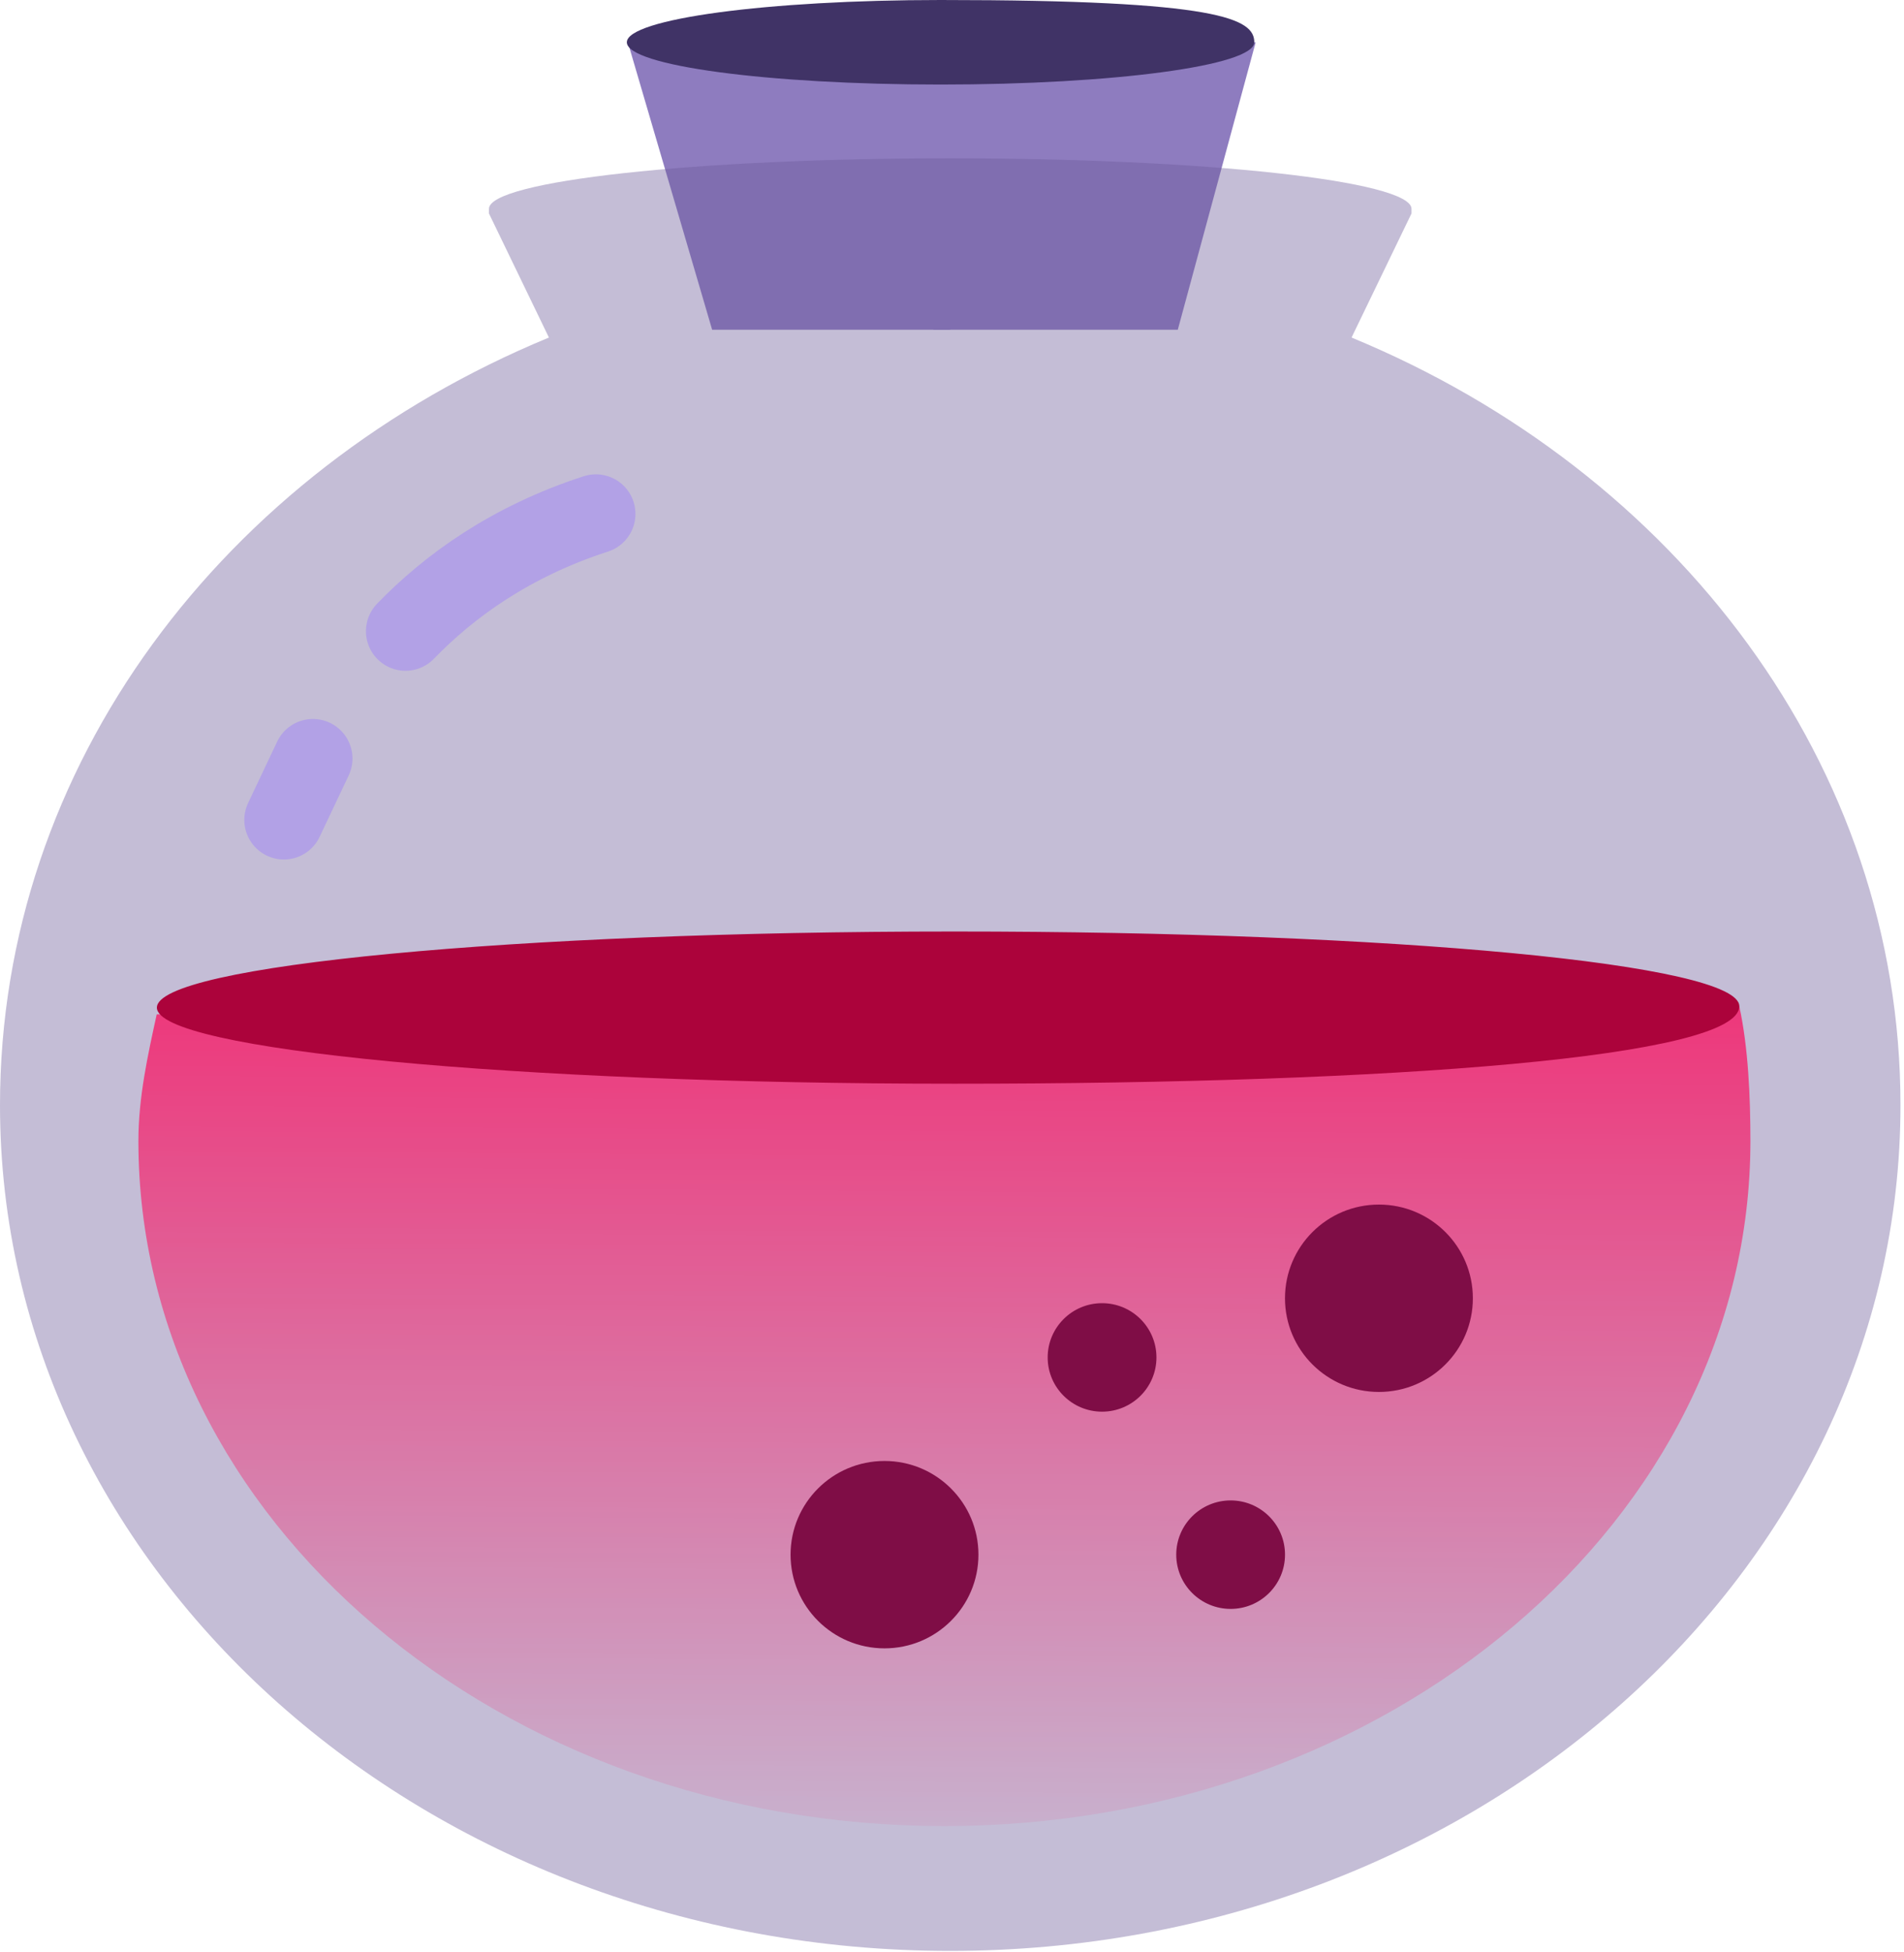 <svg width="80" height="82" viewBox="0 0 80 82" fill="none" xmlns="http://www.w3.org/2000/svg">
<path d="M39.213 13.85H49.487L52.759 1.776H39.213V13.85Z" fill="#8E7CBF"/>
<path d="M39.926 13.85H29.922L26.38 1.776H39.926V13.85Z" fill="#8E7CBF"/>
<path opacity="0.4" d="M59.307 8.965L56.788 14.177C70.453 19.818 79.852 32.132 79.852 46.416C79.852 66.034 61.976 81.938 39.926 81.938C17.875 81.938 0 66.034 0 46.416C0 32.132 9.399 19.818 23.064 14.177L20.544 8.965V8.772C20.544 7.599 29.222 6.648 39.926 6.648C50.63 6.648 59.307 7.599 59.307 8.772V8.965Z" fill="#6C5C99"/>
<path opacity="0.7" d="M6.585 42.603C6.206 44.326 5.815 46.103 5.815 47.92C5.815 63.813 20.977 76.696 39.681 76.696C58.385 76.696 73.547 63.813 73.547 47.92C73.547 46.103 73.458 43.985 73.079 42.261L6.585 42.603Z" fill="url(#paint0_linear)"/>
<path d="M73.08 42.261C73.08 44.392 58.608 45.516 40.101 45.516C21.595 45.516 6.592 44.085 6.592 42.32C6.592 40.554 21.595 39.123 40.101 39.123C58.608 39.123 73.08 40.496 73.08 42.261Z" fill="#AC033B"/>
<ellipse rx="2.285" ry="2.278" transform="matrix(-1 0 0 1 51.707 65.296)" fill="#7F0D46"/>
<ellipse rx="3.947" ry="3.935" transform="matrix(-1 0 0 1 37.164 65.296)" fill="#7F0D46"/>
<ellipse rx="3.947" ry="3.935" transform="matrix(-1 0 0 1 57.938 54.527)" fill="#7F0D46"/>
<ellipse cx="46.305" cy="57.012" rx="2.285" ry="2.278" fill="#7F0D46"/>
<path d="M25.037 21.584C21.46 22.741 18.875 24.613 17.038 26.511M11.927 34.437L13.148 31.859" stroke="#B2A1E6" stroke-width="3.324" stroke-linecap="round" stroke-linejoin="round"/>
<path d="M52.701 1.776C52.701 2.756 46.799 3.551 39.52 3.551C32.24 3.551 26.338 2.756 26.338 1.776C26.338 0.795 32.24 0 39.52 0C51.276 0 52.701 0.795 52.701 1.776Z" fill="#403366"/>
<defs>
<linearGradient id="paint0_linear" x1="39.681" y1="42.603" x2="39.478" y2="80.451" gradientUnits="userSpaceOnUse">
<stop stop-color="#FF0055"/>
<stop offset="1" stop-color="#FF0055" stop-opacity="0"/>
</linearGradient>
</defs>
</svg>
